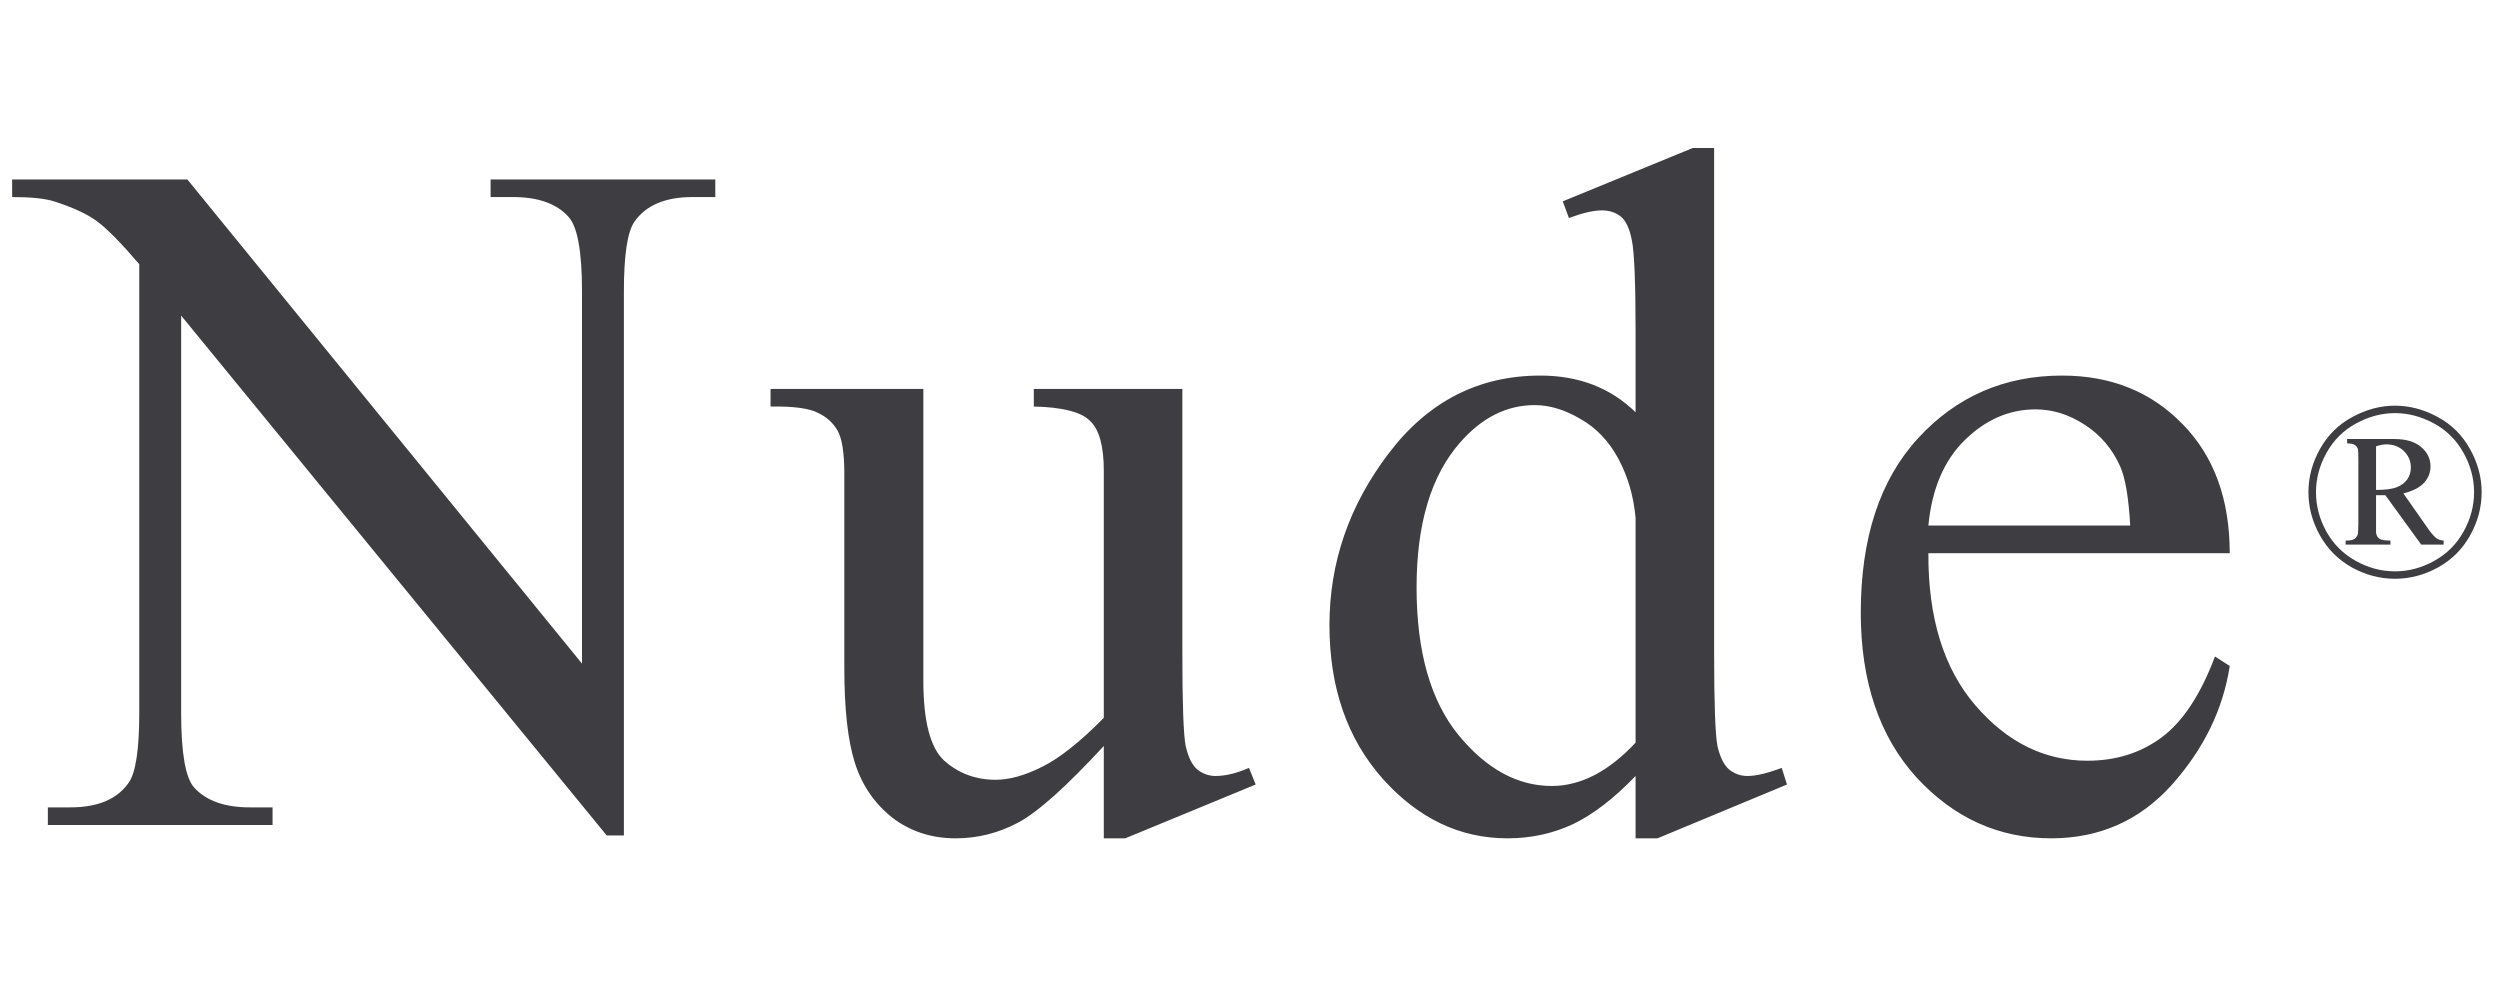 <svg width="100" height="40" viewBox="0 0 100 40" fill="none" xmlns="http://www.w3.org/2000/svg">
<path d="M0.486 7.178H7.494L23.28 26.544V11.653C23.28 10.066 23.102 9.076 22.747 8.682C22.277 8.149 21.535 7.882 20.519 7.882H19.624V7.178H28.612V7.882H27.698C26.606 7.882 25.832 8.212 25.375 8.873C25.096 9.279 24.956 10.206 24.956 11.653V33.419H24.27L7.246 12.624V28.525C7.246 30.112 7.417 31.102 7.76 31.496C8.243 32.029 8.985 32.295 9.988 32.295H10.902V33H1.914V32.295H2.809C3.914 32.295 4.694 31.965 5.151 31.305C5.431 30.899 5.57 29.972 5.57 28.525V10.567C4.821 9.691 4.25 9.114 3.856 8.834C3.476 8.555 2.911 8.295 2.162 8.054C1.793 7.939 1.235 7.882 0.486 7.882V7.178ZM47.294 15.557V26.125C47.294 28.144 47.338 29.382 47.427 29.839C47.529 30.283 47.681 30.594 47.884 30.772C48.1 30.95 48.348 31.039 48.627 31.039C49.02 31.039 49.465 30.931 49.96 30.715L50.227 31.381L45.009 33.533H44.152V29.839C42.654 31.464 41.511 32.486 40.724 32.905C39.937 33.324 39.105 33.533 38.229 33.533C37.252 33.533 36.401 33.254 35.678 32.695C34.967 32.124 34.472 31.394 34.192 30.505C33.913 29.617 33.773 28.36 33.773 26.735V18.946C33.773 18.121 33.684 17.55 33.507 17.232C33.329 16.915 33.062 16.674 32.707 16.509C32.364 16.331 31.736 16.248 30.822 16.261V15.557H36.934V27.23C36.934 28.855 37.214 29.921 37.772 30.429C38.344 30.937 39.029 31.191 39.829 31.191C40.375 31.191 40.991 31.02 41.676 30.677C42.374 30.334 43.2 29.68 44.152 28.715V18.832C44.152 17.842 43.968 17.175 43.599 16.832C43.244 16.477 42.495 16.287 41.352 16.261V15.557H47.294ZM65.423 31.039C64.573 31.927 63.741 32.568 62.928 32.962C62.116 33.343 61.24 33.533 60.301 33.533C58.396 33.533 56.733 32.74 55.311 31.153C53.889 29.553 53.178 27.503 53.178 25.002C53.178 22.501 53.966 20.216 55.54 18.146C57.114 16.064 59.139 15.023 61.615 15.023C63.151 15.023 64.42 15.512 65.423 16.49V13.271C65.423 11.278 65.372 10.053 65.271 9.596C65.182 9.139 65.036 8.828 64.833 8.663C64.63 8.498 64.376 8.416 64.071 8.416C63.741 8.416 63.303 8.517 62.757 8.72L62.51 8.054L67.708 5.921H68.565V26.087C68.565 28.131 68.61 29.382 68.698 29.839C68.8 30.283 68.952 30.594 69.156 30.772C69.371 30.95 69.619 31.039 69.898 31.039C70.241 31.039 70.698 30.931 71.269 30.715L71.479 31.381L66.299 33.533H65.423V31.039ZM65.423 29.706V20.717C65.347 19.854 65.118 19.067 64.738 18.356C64.357 17.645 63.849 17.112 63.214 16.756C62.592 16.388 61.983 16.204 61.386 16.204C60.269 16.204 59.272 16.706 58.396 17.709C57.241 19.029 56.663 20.959 56.663 23.498C56.663 26.062 57.222 28.03 58.339 29.401C59.456 30.759 60.7 31.439 62.072 31.439C63.227 31.439 64.344 30.861 65.423 29.706ZM77.135 22.127C77.122 24.716 77.751 26.748 79.02 28.22C80.29 29.693 81.781 30.429 83.495 30.429C84.638 30.429 85.628 30.118 86.466 29.496C87.317 28.861 88.028 27.782 88.599 26.259L89.189 26.64C88.923 28.379 88.148 29.966 86.866 31.4C85.584 32.822 83.978 33.533 82.048 33.533C79.953 33.533 78.157 32.721 76.659 31.096C75.174 29.458 74.431 27.262 74.431 24.507C74.431 21.523 75.193 19.2 76.716 17.537C78.252 15.861 80.175 15.023 82.486 15.023C84.441 15.023 86.047 15.671 87.304 16.966C88.561 18.248 89.189 19.968 89.189 22.127H77.135ZM77.135 21.022H85.209C85.146 19.905 85.012 19.118 84.809 18.661C84.492 17.95 84.016 17.391 83.381 16.985C82.759 16.579 82.105 16.375 81.42 16.375C80.366 16.375 79.42 16.788 78.582 17.613C77.757 18.426 77.275 19.562 77.135 21.022Z" fill="#3E3E42"/>
<path d="M95.799 16.227C96.382 16.227 96.95 16.377 97.503 16.677C98.056 16.973 98.488 17.399 98.797 17.956C99.109 18.509 99.266 19.087 99.266 19.689C99.266 20.288 99.113 20.863 98.807 21.413C98.501 21.963 98.073 22.391 97.522 22.697C96.972 23 96.398 23.151 95.799 23.151C95.2 23.151 94.625 23 94.075 22.697C93.528 22.391 93.102 21.963 92.796 21.413C92.49 20.863 92.337 20.288 92.337 19.689C92.337 19.087 92.492 18.509 92.801 17.956C93.113 17.399 93.546 16.973 94.1 16.677C94.653 16.377 95.219 16.227 95.799 16.227ZM95.799 16.525C95.268 16.525 94.751 16.662 94.246 16.936C93.742 17.209 93.348 17.6 93.064 18.107C92.781 18.612 92.64 19.139 92.64 19.689C92.64 20.236 92.778 20.76 93.055 21.262C93.335 21.763 93.725 22.154 94.227 22.434C94.728 22.713 95.252 22.854 95.799 22.854C96.346 22.854 96.87 22.713 97.371 22.434C97.876 22.154 98.266 21.763 98.543 21.262C98.823 20.76 98.963 20.236 98.963 19.689C98.963 19.139 98.821 18.612 98.538 18.107C98.255 17.6 97.861 17.209 97.356 16.936C96.852 16.662 96.333 16.525 95.799 16.525ZM93.885 17.561H95.769C96.242 17.561 96.601 17.668 96.849 17.883C97.096 18.094 97.22 18.352 97.22 18.654C97.22 18.902 97.135 19.12 96.966 19.309C96.8 19.494 96.523 19.637 96.136 19.738L97.156 21.193C97.28 21.366 97.391 21.485 97.488 21.55C97.55 21.589 97.636 21.613 97.747 21.623V21.784H96.849L95.413 19.807H95.042V21.315C95.061 21.423 95.107 21.501 95.179 21.55C95.254 21.599 95.4 21.623 95.618 21.623V21.784H93.826V21.623C93.982 21.623 94.093 21.605 94.158 21.569C94.223 21.53 94.27 21.475 94.3 21.403C94.323 21.351 94.334 21.2 94.334 20.949V18.395C94.334 18.155 94.329 18.013 94.319 17.971C94.296 17.896 94.254 17.839 94.192 17.8C94.134 17.758 94.031 17.736 93.885 17.736V17.561ZM95.042 19.597C95.426 19.597 95.706 19.559 95.882 19.484C96.061 19.41 96.198 19.305 96.292 19.172C96.386 19.035 96.434 18.881 96.434 18.708C96.434 18.444 96.341 18.223 96.155 18.044C95.973 17.865 95.739 17.775 95.452 17.775C95.329 17.775 95.192 17.801 95.042 17.854V19.597Z" fill="#3E3E42"/>
</svg>
